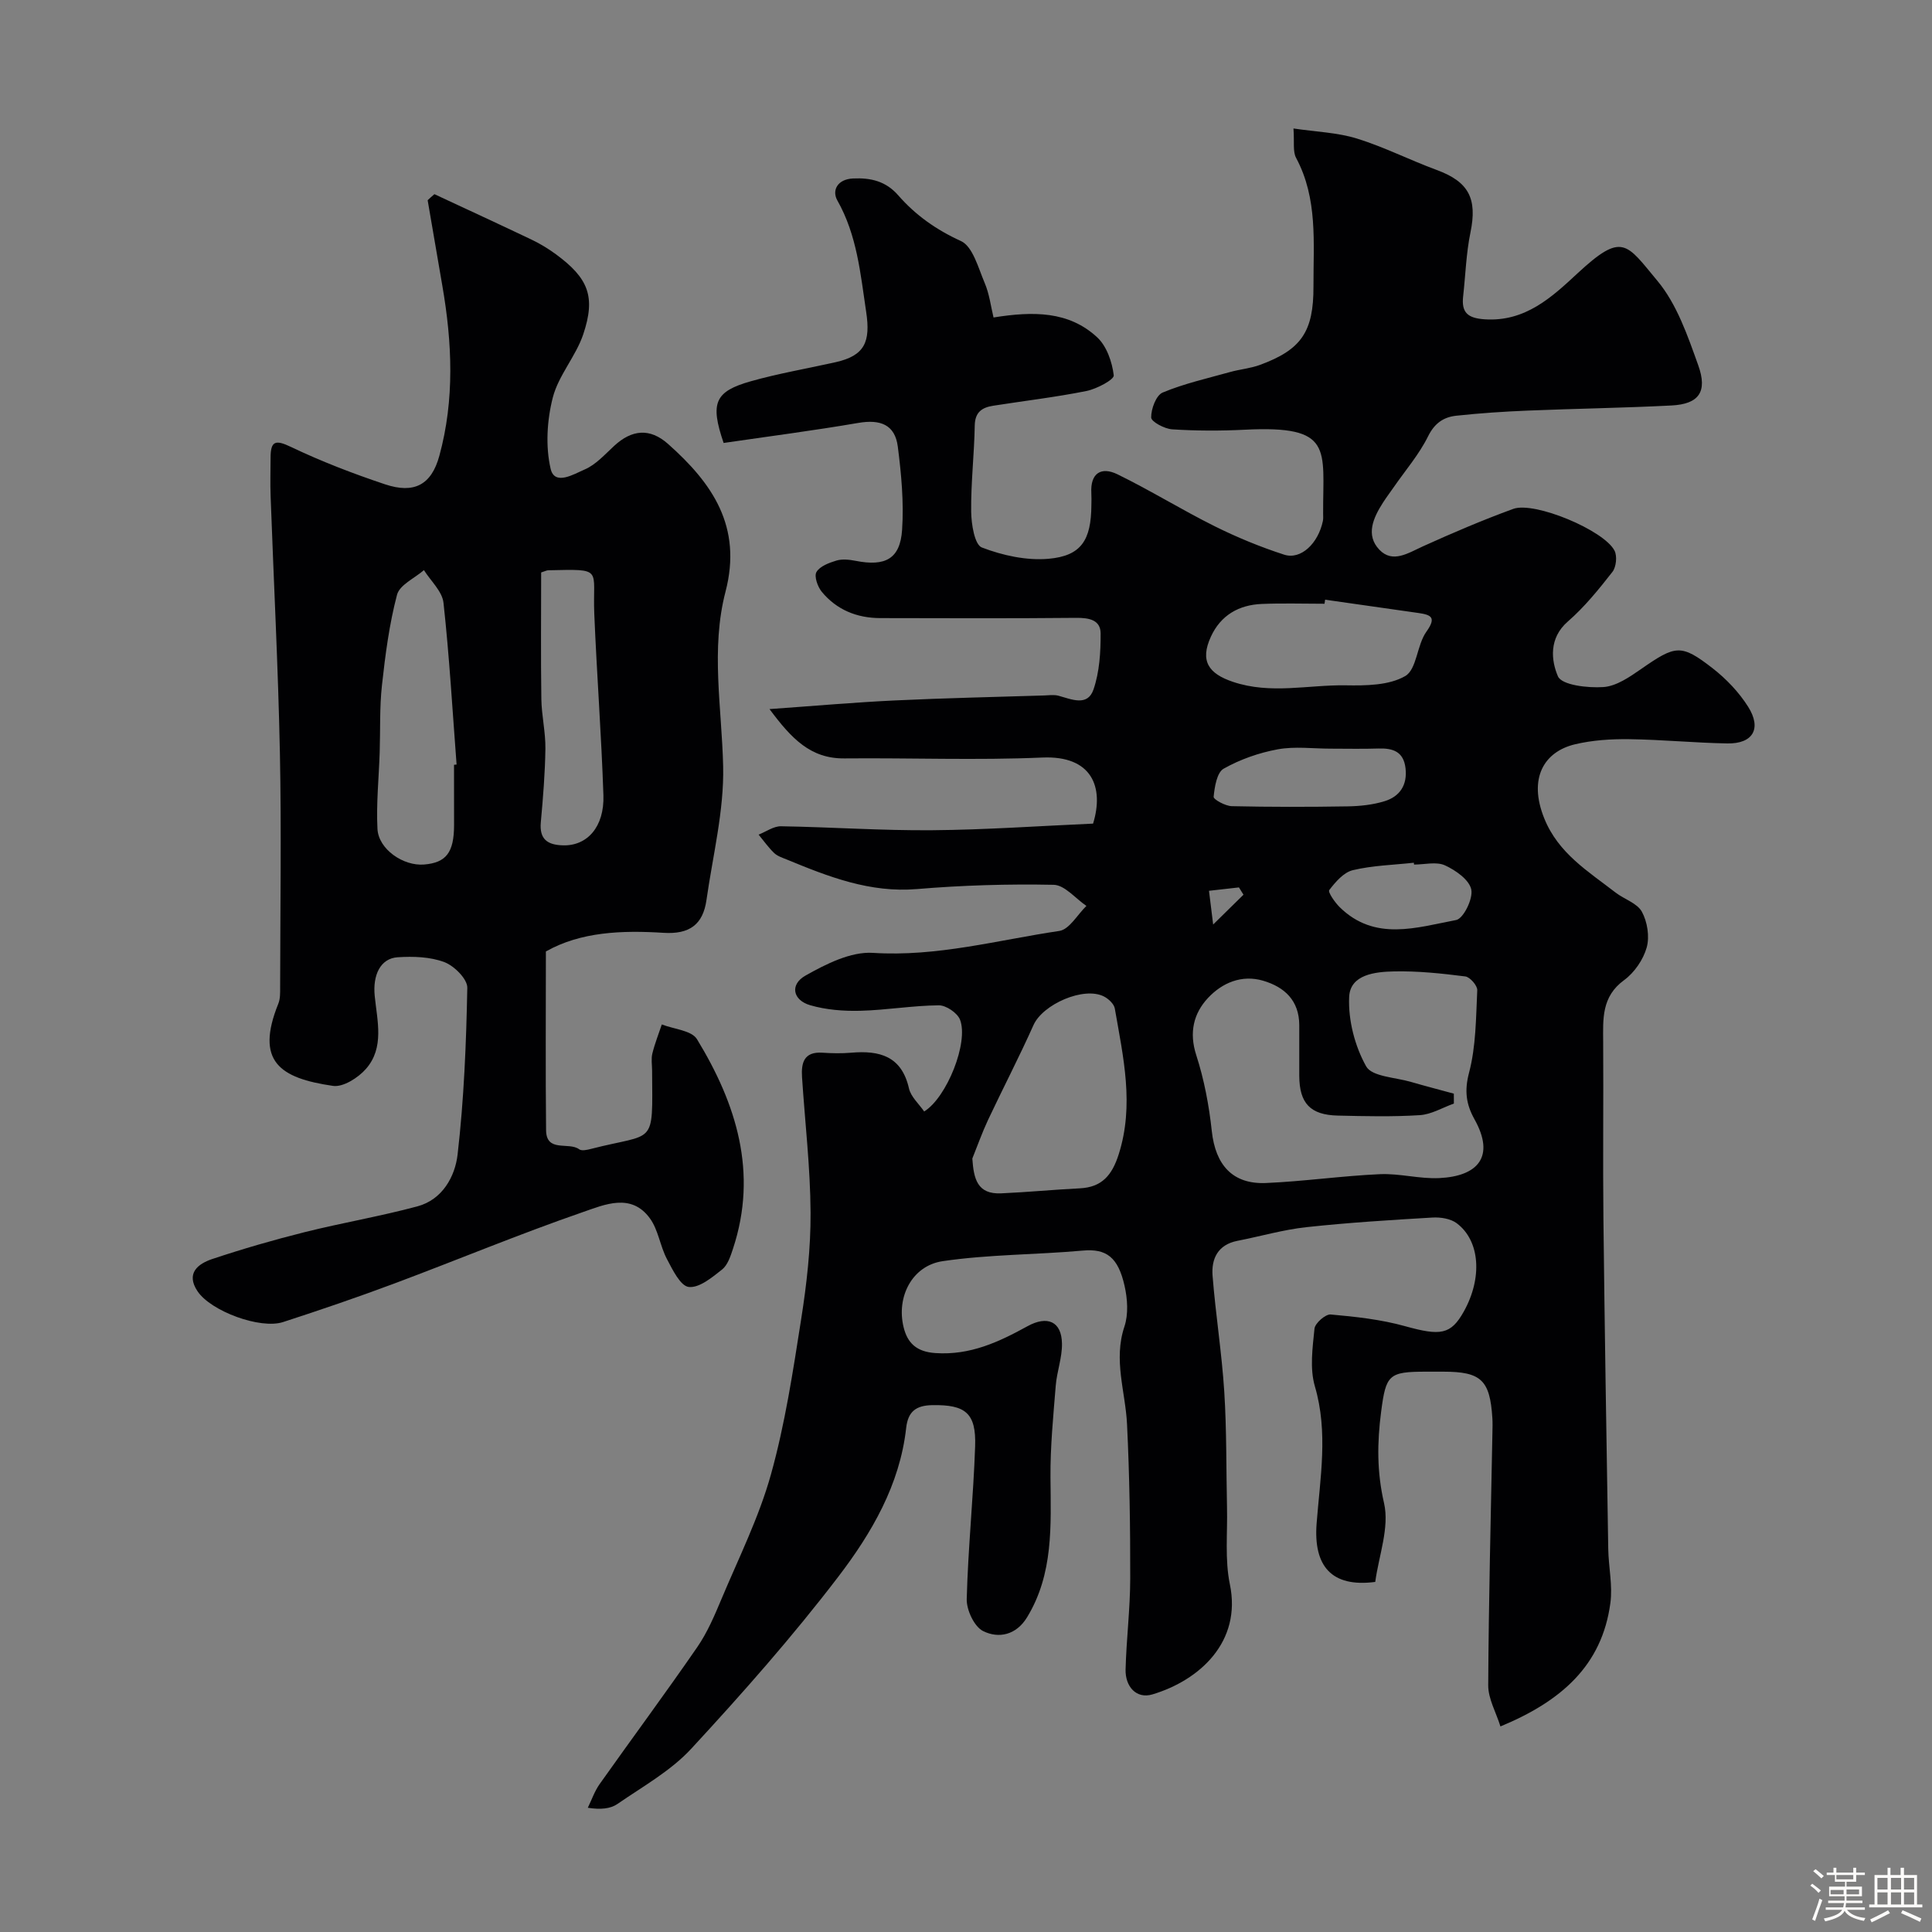 <svg enable-background="new 0 0 400 400" viewBox="0 0 400 400" xmlns="http://www.w3.org/2000/svg"><rect x="0" y="0" width="400" height="400" fill="#808080" stroke="none"/><path d="m374.8 390.4.4-.4c.7.5 1.3 1 1.8 1.4l-.5.5c-.5-.6-1.1-1.1-1.7-1.5zm1 7.3-.6-.3c.5-1.4 1.1-2.8 1.5-4.3.2.1.4.2.6.3-.5 1.3-1 2.8-1.5 4.3zm-.4-10.3.5-.4c.4.3 1 .8 1.7 1.4l-.5.5c-.5-.5-1.1-1-1.7-1.5zm2.5.3h1.7v-1h.6v1h3.5v-1h.6v1h1.8v.5h-1.8v1.4h-2v1h3.2v2h-3.2v.9h3.3v.5h-3.4c0 .3-.1.6-.1.9h4v.5h-3.7c.7.9 1.9 1.5 3.8 1.7-.1.2-.2.4-.3.6-2.1-.4-3.5-1.1-4-2.1-.4 1-1.8 1.7-4 2.2-.1-.2-.2-.4-.3-.6 2.1-.4 3.4-1 3.8-1.8h-3.4v-.5h3.6c.1-.3.1-.6.2-.9h-3.3v-.5h3.4c0-.3 0-.6 0-.9h-3.2v-2h3.3v-1h-2.1v-1.4h-1.7v-.5zm1.1 3.5v1h2.7c0-.3 0-.4 0-.4 0-.1 0-.2 0-.2 0-.1 0-.2 0-.3h-2.7zm1.2-3v.9h3.5v-.9zm4.7 3h-2.6v.6.4h2.6z" fill="#fcfbfa"/><path d="m393.6 386.7h.6v1.5h2.7v6.1h1.1v.6h-11v-.6h1.1v-6.1h2.7v-1.5h.6v1.5h2.1v-1.5zm-2.7 8.8.4.6c-1.2.6-2.5 1.3-3.8 1.9-.1-.2-.2-.4-.3-.6 1.2-.6 2.5-1.2 3.7-1.9zm-2.2-6.7v2.4h2.1v-2.4zm0 3v2.5h2.1v-2.5zm2.8-3v2.4h2.1v-2.4zm0 3v2.5h2.1v-2.5zm6 6.1c-1.4-.7-2.7-1.3-3.9-1.8l.3-.6c1.5.6 2.7 1.2 3.9 1.7zm-1.2-9.1h-2.1v2.4h2.1zm-2.1 3v2.5h2.1v-2.5z" fill="#fcfbfa"/><g fill="#010103"><path d="m310.65 357.44c-.92-2.95-2.54-5.73-2.53-8.51.09-17.44.54-34.87.87-52.31.02-1 .05-2-.01-3-.5-7.91-2.32-9.63-10.19-9.63-1.17 0-2.33 0-3.5 0-7.79 0-8.34.62-9.34 8.28-.83 6.37-.9 12.43.6 18.93 1.16 5.05-1.09 10.89-1.82 16.32-9.09 1.19-12.81-3.31-12.14-12.09.72-9.4 2.44-18.88-.36-28.41-1.08-3.69-.48-7.97-.08-11.93.11-1.14 2.28-3.03 3.35-2.94 5.17.46 10.42 1.03 15.4 2.42 7.32 2.03 9.47 1.8 12.17-3.04 3.87-6.94 3.38-14.63-1.47-18.27-1.28-.96-3.36-1.28-5.03-1.18-8.7.51-17.41 1.05-26.08 1.99-4.81.52-9.52 1.9-14.29 2.83-4.05.79-5.43 3.71-5.15 7.24.63 8 1.91 15.96 2.42 23.97.51 7.99.39 16.01.57 24.02.12 5.3-.47 10.76.59 15.87 2.48 11.93-6.25 19.88-16.04 22.81-3.32.99-5.64-1.63-5.55-5.16.16-6.27.95-12.53.96-18.8.02-10.66-.14-21.34-.66-31.99-.33-6.73-2.86-13.29-.54-20.21.85-2.55.64-5.73.03-8.43-1.34-5.93-3.75-7.74-8.65-7.3-9.66.87-19.44.78-29.01 2.19-6.35.94-9.62 7.42-8.09 13.67.79 3.22 2.6 5.09 6.59 5.36 7.2.49 13.15-2.31 19.06-5.56 4.1-2.26 7.07-1.02 7.14 3.6.05 2.89-1.05 5.77-1.29 8.69-.51 6.33-1.14 12.68-1.09 19.01.08 9.98.65 19.94-4.85 28.97-2.25 3.69-5.89 4.44-9.09 2.85-1.84-.91-3.46-4.37-3.4-6.64.27-10.54 1.38-21.06 1.74-31.61.24-6.92-2.03-8.65-8.87-8.53-3.35.06-5.03 1.29-5.41 4.74-1.31 11.76-7.16 21.76-14.04 30.77-9.47 12.4-19.86 24.16-30.46 35.63-4.25 4.6-10.03 7.81-15.27 11.43-1.47 1.01-3.5 1.2-6.14.79.8-1.64 1.4-3.43 2.45-4.91 6.7-9.46 13.61-18.78 20.19-28.32 2.1-3.04 3.59-6.55 5.03-9.98 3.59-8.55 7.78-16.95 10.25-25.82 2.92-10.47 4.56-21.33 6.25-32.11 1.15-7.29 1.99-14.71 1.95-22.07-.05-9.36-1.16-18.72-1.77-28.08-.19-2.95.41-5.29 4.21-5.04 1.99.13 4.01.17 6 0 5.85-.5 10.41.7 11.93 7.39.4 1.75 2.07 3.21 3.15 4.78 4.69-2.89 9.25-14.32 7.42-19.01-.55-1.4-2.89-2.99-4.4-2.97-5.42.05-10.82.99-16.24 1.13-3.46.09-7.08-.19-10.38-1.15-3.61-1.05-4.26-4.28-.98-6.13 4.25-2.4 9.39-5 13.97-4.71 13.24.85 25.8-2.64 38.59-4.54 2.08-.31 3.75-3.38 5.61-5.18-2.26-1.53-4.49-4.32-6.77-4.37-9.42-.19-18.9.09-28.29.88-9.77.82-18.36-2.56-27.01-6.13-.91-.37-1.93-.7-2.6-1.35-1.18-1.14-2.14-2.51-3.2-3.79 1.55-.61 3.11-1.76 4.65-1.73 10.44.17 20.87.91 31.3.82 11.08-.09 22.16-.88 33.3-1.37 2.32-7.57-.25-14.12-10.49-13.68-13.64.59-27.33.05-40.99.18-7 .07-10.95-4.08-15.51-10.21 9.43-.67 17.67-1.4 25.92-1.79 10.29-.49 20.6-.71 30.9-1.03 1-.03 2.06-.2 2.99.05 2.71.73 6.04 2.3 7.27-1.3 1.24-3.62 1.49-7.72 1.47-11.6-.01-2.79-2.38-3.24-5.02-3.22-13.53.13-27.07.08-40.61.05-4.82-.01-9.01-1.71-12.09-5.43-.87-1.05-1.63-3.23-1.11-4.11.7-1.2 2.61-1.91 4.13-2.37 1.21-.36 2.67-.2 3.96.05 6.15 1.22 9.24-.38 9.64-6.42.38-5.71-.16-11.54-.89-17.23-.58-4.52-3.58-5.69-8.18-4.9-9.33 1.6-18.72 2.81-27.88 4.15-2.85-8.32-1.82-10.67 5.65-12.78 5.77-1.63 11.71-2.63 17.57-3.95 5.99-1.36 7.23-4.19 6.29-10.42-1.19-7.93-1.88-15.84-5.97-23.07-1.15-2.04-.02-4.39 3.26-4.54 3.68-.17 6.8.57 9.33 3.47 3.6 4.12 7.86 7.14 12.99 9.48 2.47 1.12 3.6 5.57 4.93 8.69.97 2.27 1.27 4.83 1.83 7.14 8.22-1.32 15.58-1.33 21.44 4.09 1.99 1.83 3.12 5.13 3.45 7.89.11.88-3.52 2.81-5.64 3.24-6.38 1.28-12.86 2.04-19.3 3.05-2.3.36-3.79 1.29-3.84 4.1-.1 5.95-.81 11.89-.74 17.83.03 2.59.71 6.84 2.21 7.42 4.3 1.65 9.26 2.74 13.81 2.34 6.8-.6 8.82-3.88 8.87-11.1.01-.83.04-1.67-.01-2.5-.24-4.17 2.07-5.52 5.41-3.89 6.84 3.34 13.33 7.37 20.14 10.76 4.63 2.3 9.46 4.29 14.38 5.88 3.45 1.11 7.04-2.32 8.01-6.98.1-.48.05-1 .05-1.5-.06-13.44 2.27-18.33-16.26-17.39-4.99.25-10.01.24-14.99-.08-1.58-.1-4.33-1.57-4.35-2.45-.03-1.77 1.02-4.6 2.38-5.17 4.46-1.86 9.25-2.93 13.93-4.24 2.04-.57 4.2-.75 6.18-1.47 8.62-3.16 11.14-6.89 11.11-16.27-.03-9.02.93-18.15-3.6-26.61-.71-1.33-.33-3.24-.54-6.08 4.68.7 9.08.83 13.12 2.08 5.65 1.75 10.99 4.47 16.56 6.52 6.62 2.44 8.41 5.92 6.96 12.94-.89 4.32-1.02 8.79-1.51 13.19-.38 3.37.91 4.54 4.46 4.78 8.4.56 13.93-4.61 19.21-9.51 9.34-8.67 10.09-6.21 16.57 1.57 4.02 4.83 6.25 11.37 8.43 17.45 1.99 5.54.09 8.04-5.53 8.33-9.92.51-19.86.65-29.79 1.06-4.93.2-9.87.53-14.78 1.06-2.6.28-4.48 1.53-5.83 4.26-1.86 3.76-4.69 7.04-7.1 10.52-.74 1.07-1.53 2.11-2.23 3.2-2.01 3.13-3.66 6.73-.75 9.77 2.75 2.87 5.97.67 9.02-.71 6.14-2.78 12.36-5.44 18.69-7.75 4.39-1.6 18.81 4.42 20.97 8.65.58 1.13.35 3.38-.43 4.39-2.84 3.63-5.79 7.28-9.25 10.29-3.95 3.43-3.44 8.06-2.04 11.33.79 1.83 6.18 2.45 9.41 2.23 2.68-.18 5.43-2.08 7.79-3.72 7.17-4.98 8.27-5.26 14.82-.18 2.83 2.2 5.46 4.96 7.36 7.97 2.87 4.55.98 7.7-4.32 7.6-6.77-.12-13.54-.79-20.31-.88-3.76-.05-7.63.2-11.26 1.07-6.33 1.53-9.69 6.98-6.31 15.35 2.92 7.23 9.1 10.95 14.75 15.33 1.8 1.39 4.47 2.19 5.45 3.97 1.14 2.08 1.63 5.16 1 7.41-.71 2.52-2.55 5.2-4.67 6.75-4.71 3.43-4.37 8.05-4.34 12.88.08 12.17-.08 24.33.05 36.5.25 22.8.63 45.6 1 68.39.06 3.74.94 7.56.44 11.21-1.73 12.92-10.16 20.32-22.76 25.54zm-9.65-131.01c0 .68.01 1.37.01 2.05-2.35.84-4.66 2.25-7.05 2.4-5.64.36-11.32.22-16.98.09-5.7-.13-7.95-2.55-7.98-8.21-.02-3.51.02-7.03 0-10.54-.03-5.05-3.01-7.85-7.47-9.17-4.48-1.32-8.52.46-11.42 3.56-2.98 3.18-3.96 7.14-2.44 11.84 1.64 5.07 2.65 10.43 3.22 15.74.76 7 4.3 11.04 11.23 10.74 7.87-.34 15.71-1.48 23.59-1.83 4.07-.18 8.21 1.01 12.28.81 7.95-.38 11.64-4.39 7.28-12.19-1.72-3.08-2.11-5.88-1.12-9.62 1.44-5.47 1.43-11.35 1.7-17.08.05-.95-1.5-2.74-2.48-2.86-4.89-.62-9.84-1.15-14.76-1.04-3.86.08-9.07.62-9.28 5.28-.22 4.8 1.17 10.19 3.52 14.38 1.2 2.14 6.06 2.27 9.28 3.22 2.95.86 5.92 1.62 8.87 2.43zm-99.69 13.43c.29 4.23 1.03 7.43 5.97 7.21 5.44-.24 10.86-.77 16.3-1.04 4.59-.23 6.66-2.75 8.02-6.99 3.28-10.24.95-20.21-.79-30.23-.16-.95-1.3-2.02-2.25-2.5-4.18-2.13-12.67 1.62-14.59 5.93-2.97 6.64-6.33 13.1-9.43 19.68-1.21 2.59-2.16 5.29-3.23 7.94zm73.04-115.7c-.04.28-.08.56-.12.84-4.33 0-8.66-.14-12.97.04-4.77.19-8.52 2.33-10.56 6.78-2.33 5.07-.43 7.66 4.54 9.34 7.84 2.65 15.6.6 23.37.73 4.17.07 8.96.03 12.33-1.92 2.4-1.39 2.4-6.41 4.37-9.17 2.07-2.91 1.11-3.49-1.59-3.88-6.46-.93-12.92-1.84-19.37-2.76zm1.12 30.84c-3.65 0-7.39-.51-10.93.14-3.87.71-7.78 2.08-11.2 4.01-1.4.79-1.87 3.77-2.07 5.82-.05.55 2.43 1.91 3.76 1.94 7.98.18 15.97.17 23.96.04 2.58-.04 5.25-.32 7.7-1.08 3.12-.97 4.71-3.33 4.31-6.81-.4-3.45-2.59-4.18-5.59-4.09-3.3.11-6.62.03-9.94.03zm17.29 24c-.01-.13-.03-.25-.04-.38-4.22.46-8.53.56-12.63 1.54-1.89.45-3.6 2.44-4.88 4.12-.32.42 1.17 2.57 2.18 3.56 7.27 7.12 15.91 4.19 24.09 2.64 1.51-.29 3.54-4.43 3.13-6.33-.43-2.01-3.24-3.98-5.45-4.99-1.79-.81-4.24-.16-6.4-.16zm-41.59 12.41c2.75-2.7 4.52-4.43 6.28-6.17-.31-.5-.63-1-.94-1.51-2.07.23-4.14.47-6.2.7.23 1.83.45 3.65.86 6.98z"/><path d="m89.94 40.2c6.71 3.13 13.44 6.23 20.13 9.42 1.76.84 3.45 1.87 5.02 3.02 6.71 4.94 8.29 8.74 5.67 16.56-1.53 4.57-5.13 8.51-6.31 13.11-1.2 4.69-1.53 10.07-.45 14.74.83 3.61 4.86 1.08 7.03.16 2.32-.99 4.19-3.11 6.12-4.89 3.65-3.38 7.39-3.76 11.16-.41 9.14 8.11 15.42 17.09 11.9 30.59-3.09 11.85-.77 24.05-.49 36.14.21 9.19-2.14 18.46-3.45 27.68-.72 5.09-3.5 7.15-8.89 6.81-8.56-.54-17.14-.23-24.36 3.86 0 12.55-.09 24.78.04 37.01.05 4.69 4.7 2.35 6.86 3.95.51.38 1.65.12 2.43-.08 13.44-3.46 12.76-.29 12.66-16.25-.01-1.17-.22-2.39.05-3.49.5-2.05 1.29-4.02 1.96-6.03 2.49.98 6.17 1.23 7.28 3.05 8.16 13.39 12.66 27.62 7.46 43.38-.51 1.54-1.09 3.37-2.25 4.3-2.07 1.64-4.74 3.87-6.91 3.62-1.72-.19-3.35-3.56-4.52-5.78-1.42-2.69-1.78-6.04-3.53-8.43-3.87-5.33-9.43-2.82-13.84-1.3-13.19 4.56-26.08 9.94-39.16 14.83-7.58 2.83-15.25 5.45-22.95 7.95-4.73 1.53-14.95-2.25-17.71-6.39-2.47-3.71.11-5.68 3.07-6.67 6.31-2.1 12.72-3.96 19.17-5.57 7.73-1.93 15.61-3.26 23.3-5.33 5.17-1.39 7.79-6.19 8.31-10.73 1.32-11.44 1.79-23.01 2.01-34.53.03-1.8-2.71-4.53-4.74-5.3-2.95-1.11-6.45-1.22-9.67-1.01-3.61.23-5.19 3.73-4.76 8 .51 5.15 2.05 10.7-1.81 15.11-1.61 1.84-4.73 3.83-6.83 3.52-11.01-1.6-16.14-5.06-11.32-17.01.42-1.03.38-2.28.38-3.43.02-16.16.28-32.33-.05-48.49-.36-17.71-1.28-35.4-1.92-53.1-.1-2.68-.02-5.36-.01-8.04.01-3.48 1.01-3.76 4.24-2.21 6.28 3 12.84 5.52 19.45 7.73 6.04 2.02 9.61.11 11.25-5.89 3.19-11.65 2.66-23.44.62-35.23-1.02-5.9-2.03-11.8-3.04-17.7.46-.44.93-.85 1.4-1.25zm4.06 118.14c.18-.02.35-.03.53-.05-.85-11.17-1.49-22.36-2.71-33.49-.26-2.37-2.64-4.52-4.05-6.76-1.93 1.68-5.03 3.05-5.57 5.1-1.61 6.1-2.43 12.44-3.12 18.73-.51 4.59-.32 9.27-.47 13.9-.17 5.29-.73 10.59-.46 15.85.22 4.21 5.35 7.73 9.66 7.37 4.58-.38 6.19-2.5 6.2-8.17-.01-4.16-.01-8.32-.01-12.48zm18.04-39.82c0 8.87-.09 17.53.04 26.19.05 3.43.88 6.85.84 10.27-.07 5.1-.49 10.19-.95 15.27-.32 3.52 1.39 4.68 4.58 4.77 5 .15 8.6-3.8 8.38-10.38-.42-12.52-1.37-25.03-1.89-37.55-.39-9.47 2.08-9.27-9.54-9.02-.31.01-.61.18-1.46.45z"/></g></svg>